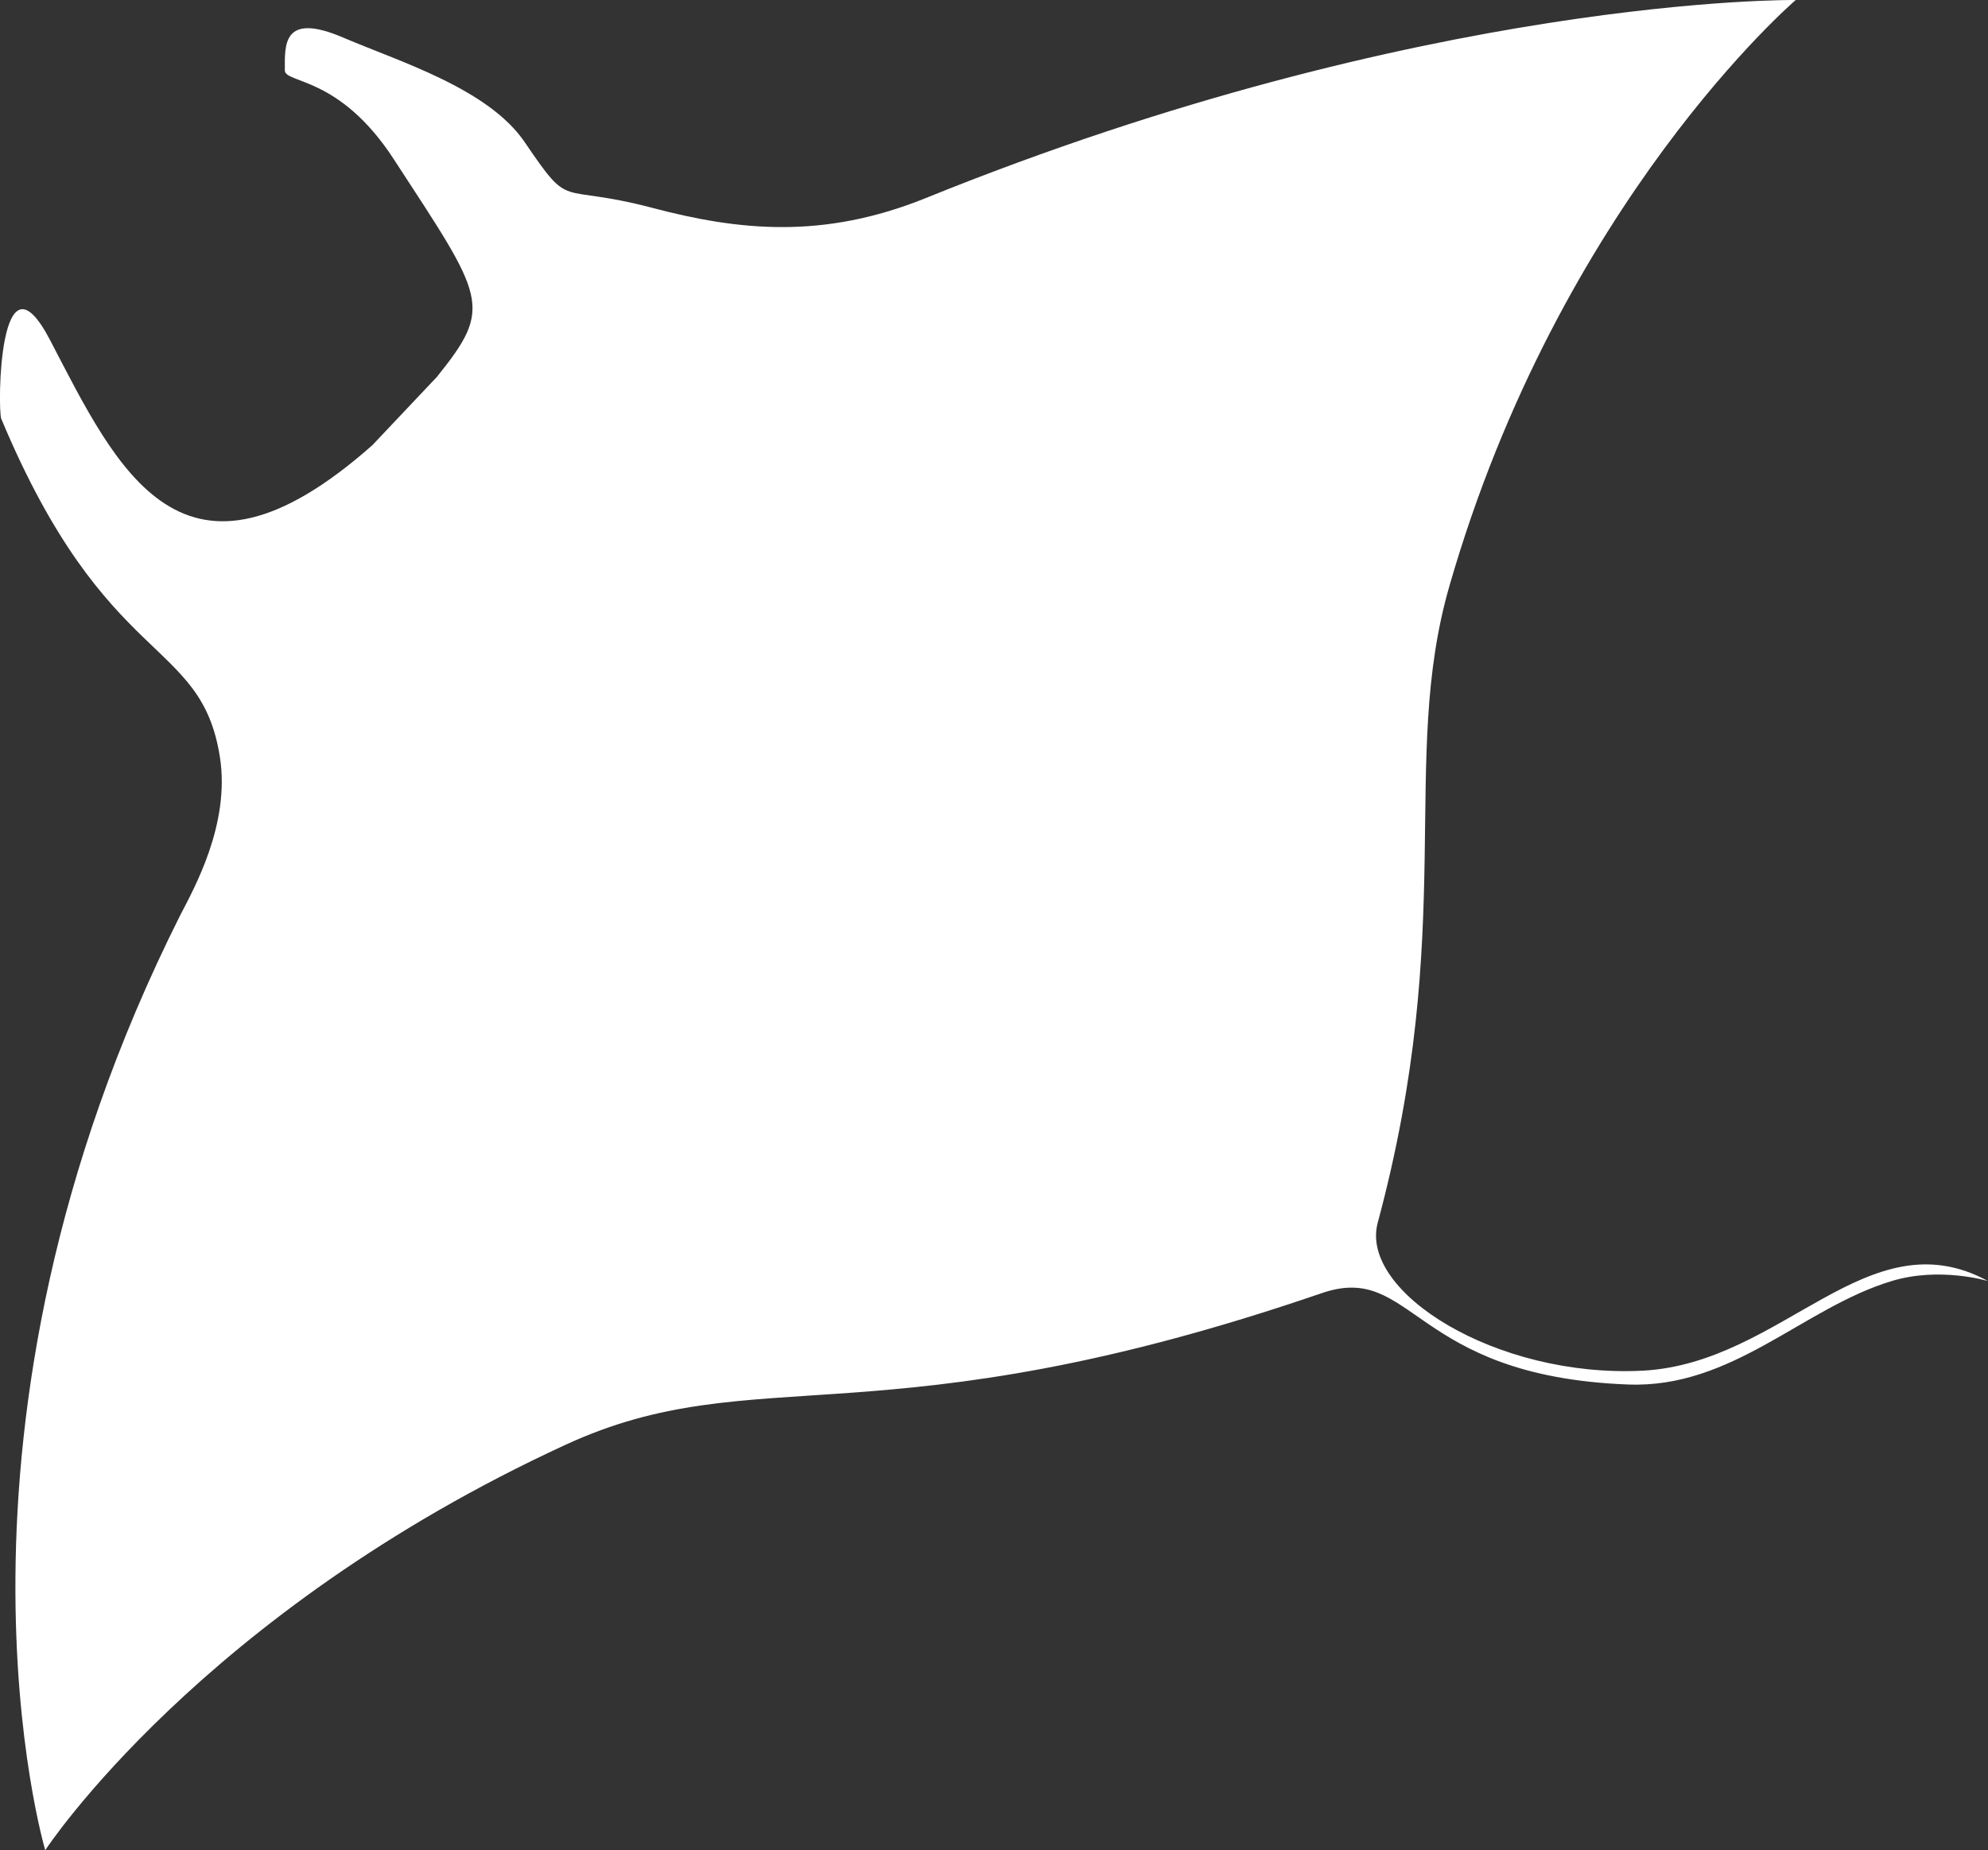<?xml version="1.0" encoding="utf-8"?>
<!-- Generator: Adobe Illustrator 18.1.0, SVG Export Plug-In . SVG Version: 6.00 Build 0)  -->
<svg version="1.1" xmlns="http://www.w3.org/2000/svg" xmlns:xlink="http://www.w3.org/1999/xlink" x="0px" y="0px"
	 viewBox="0 0 474.6 441.8" enable-background="new 0 0 474.6 441.8" xml:space="preserve">
<rect x="0" y="0" width="474.6" height="441.8" fill="#333333" stroke="none"/>
<g id="Layer_2" display="none">
	<rect x="-341.2" y="-141.3" display="inline" fill="#471F1F" width="100%" />
</g>
<g id="Layer_1">
	<path fill="#FFFFFF" d="M88.9,106.3c-45.3,40.1-60.9,5.7-76.9-25C-0.3,57.6-0.6,97.7,0.3,100c25.2,60.2,47.7,51.9,52.2,80.8
		c2.5,16-6.2,31.4-9.5,37.8c-61.9,123.3-32.2,223.2-32.2,223.2S47.8,385.2,135,345c45.5-21,75,0,180.5-36.2
		c22.1-7.6,21.3,19.8,73.1,21.8c25,1,41.8-18.3,63-24.7c11.5-3.5,23,0,23,0c-28.7-15.6-48.9,19.6-82.4,21.4
		c-35,1.8-67.7-18.8-63.3-35.3C348,221,334,181.7,346,140C372.4,48.2,428.7,0,428.7,0c0,0-88.2-1.1-207.7,47.3
		c-24.5,9.9-44.6,7.8-65.4,2.3c-22.9-6-19,1-30.3-15.6C116.6,21.1,95,14.6,82,9c-14.7-6.3-14,1.9-14,7.8C68,20,81,18,94,38
		c21.7,33.3,23.9,35.1,10.3,52"/>
</g>
</svg>
